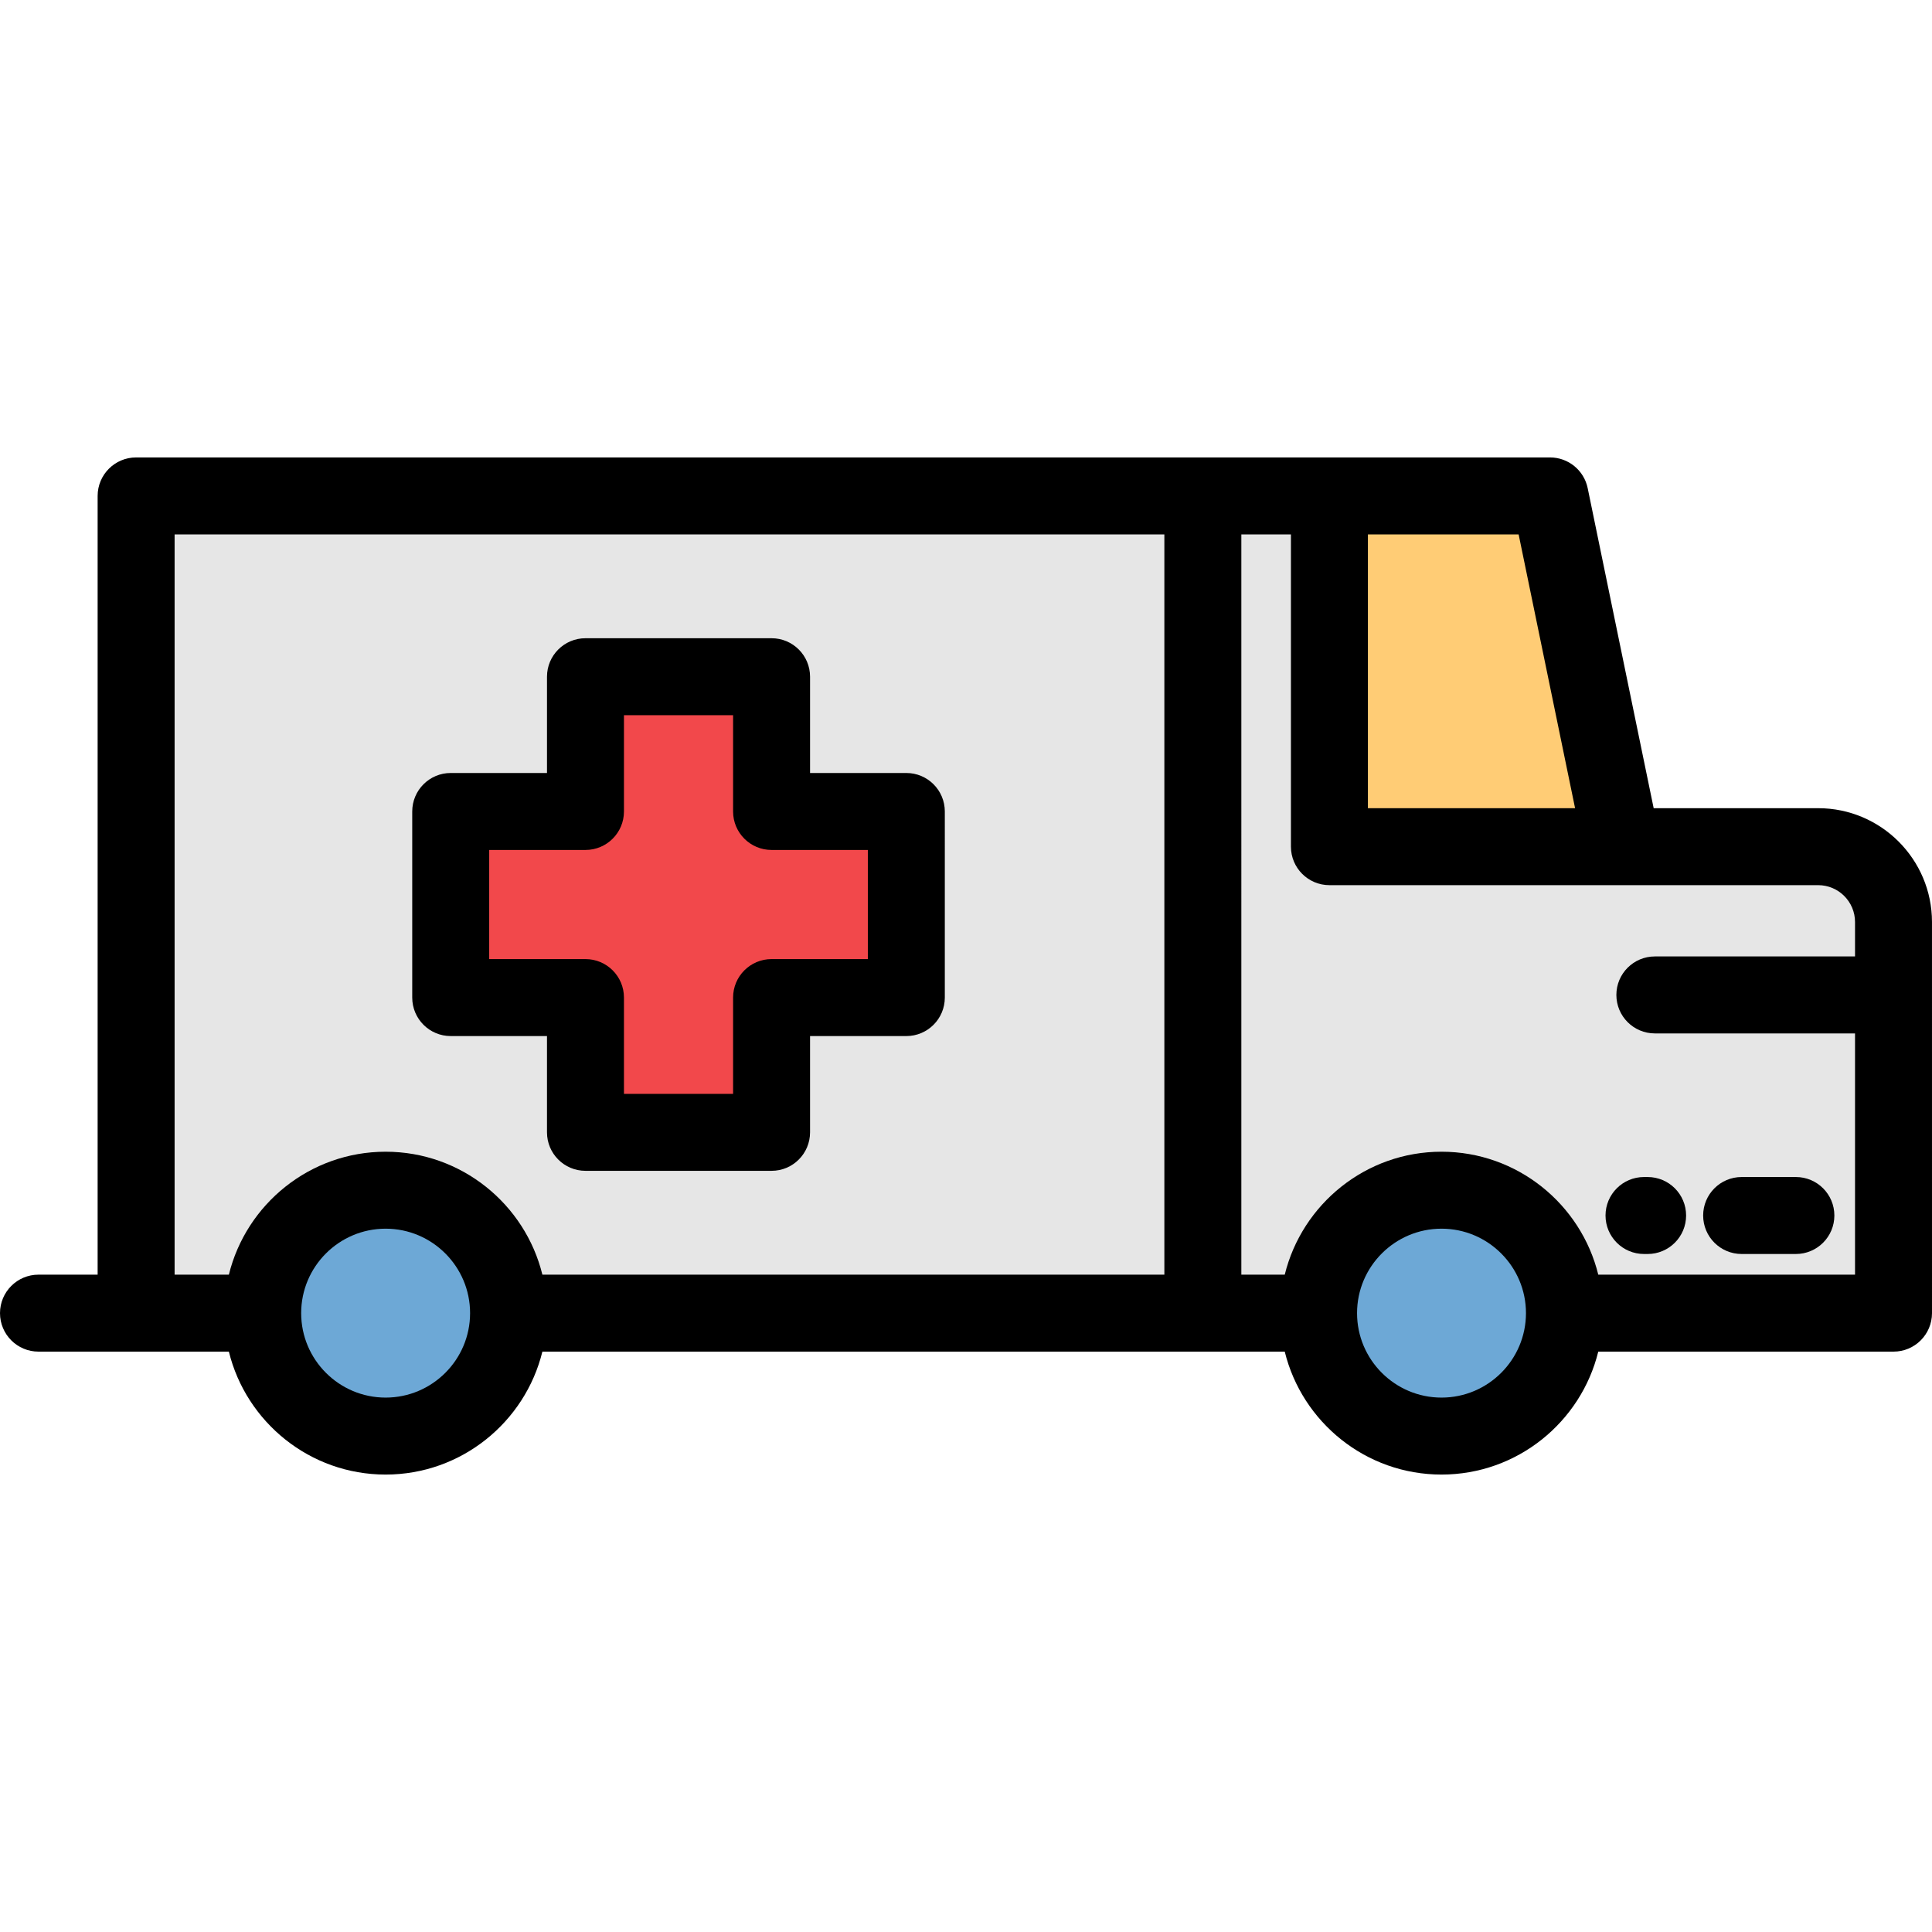<?xml version="1.0" encoding="iso-8859-1"?>
<!-- Generator: Adobe Illustrator 19.0.0, SVG Export Plug-In . SVG Version: 6.00 Build 0)  -->
<svg version="1.1" id="Layer_1" xmlns="http://www.w3.org/2000/svg" xmlns:xlink="http://www.w3.org/1999/xlink" x="0px" y="0px"
	 viewBox="0 0 512 512" style="enable-background:new 0 0 512 512;" xml:space="preserve">
<g>
	<path style="fill:#E6E6E6;" d="M352.308,224.376v-92.954h-33.54v216.573h94.871h88.162V244.341
		c0-11.026-8.939-19.964-19.964-19.964h-51.908h-77.621V224.376z"/>
	<rect x="36.075" y="131.427" style="fill:#E6E6E6;" width="282.691" height="216.57"/>
</g>
<g>
	<circle style="fill:#6DA8D6;" cx="382.011" cy="347.997" r="32.581"/>
	<circle style="fill:#6DA8D6;" cx="102.196" cy="347.997" r="32.581"/>
</g>
<polygon style="fill:#F2484B;" points="240.188,215.05 204.476,215.05 204.476,179.337 155.157,179.337 155.157,215.05 
	119.444,215.05 119.444,264.368 155.157,264.368 155.157,300.081 204.476,300.081 204.476,264.368 240.188,264.368 "/>
<polygon style="fill:#FFCC75;" points="429.929,224.376 410.764,131.423 352.308,131.423 352.308,224.376 "/>
<path d="M36.073,121.224c-5.632,0-10.199,4.566-10.199,10.199v206.374H10.199C4.567,337.797,0,342.363,0,347.996
	c0,5.633,4.567,10.199,10.199,10.199h50.452c4.588,18.68,21.469,32.581,41.543,32.581s36.956-13.902,41.542-32.581h196.734
	c4.588,18.68,21.468,32.581,41.542,32.581c20.074,0,36.956-13.902,41.542-32.581h78.244c5.632,0,10.199-4.566,10.199-10.199V244.341
	c0-16.632-13.531-30.163-30.163-30.163H438.24l-17.488-84.815c-0.977-4.739-5.151-8.139-9.989-8.139H36.073V121.224z
	 M417.413,214.177h-54.905v-72.555h39.946L417.413,214.177z M46.272,141.622h262.297v196.175h-164.83
	c-4.588-18.68-21.468-32.581-41.542-32.581s-36.956,13.902-41.543,32.581H46.272V141.622z M102.195,370.378
	c-12.343,0-22.383-10.041-22.383-22.382c0-12.341,10.041-22.382,22.383-22.382s22.382,10.041,22.382,22.382
	C124.577,360.337,114.537,370.378,102.195,370.378z M382.015,370.378c-12.342,0-22.382-10.041-22.382-22.382
	c0-12.341,10.041-22.382,22.382-22.382s22.382,10.041,22.382,22.382C404.397,360.337,394.356,370.378,382.015,370.378z
	 M481.837,234.576c5.384,0,9.765,4.381,9.765,9.765v9.126h-53.048c-5.632,0-10.199,4.566-10.199,10.199s4.567,10.199,10.199,10.199
	h53.048v63.931h-68.044c-4.588-18.68-21.468-32.581-41.542-32.581c-20.074,0-36.956,13.902-41.542,32.581h-11.505V141.622h13.142
	v82.754c0,5.633,4.567,10.199,10.199,10.199H481.837z"/>
<path d="M436.637,311.923h-0.958c-5.632,0-10.199,4.566-10.199,10.199c0,5.633,4.567,10.199,10.199,10.199h0.958
	c5.632,0,10.199-4.566,10.199-10.199C446.836,316.489,442.27,311.923,436.637,311.923z"/>
<path d="M475.927,311.923h-14.375c-5.632,0-10.199,4.566-10.199,10.199c0,5.633,4.567,10.199,10.199,10.199h14.375
	c5.632,0,10.199-4.566,10.199-10.199C486.127,316.489,481.559,311.923,475.927,311.923z"/>
<path d="M119.444,274.568h25.514v25.514c0,5.633,4.567,10.199,10.199,10.199h49.317c5.632,0,10.199-4.566,10.199-10.199v-25.514
	h25.514c5.632,0,10.199-4.566,10.199-10.199V215.05c0-5.633-4.567-10.199-10.199-10.199h-25.514v-25.514
	c0-5.633-4.567-10.199-10.199-10.199h-49.317c-5.632,0-10.199,4.566-10.199,10.199v25.514h-25.514
	c-5.632,0-10.199,4.566-10.199,10.199v49.317C109.245,270.001,113.812,274.568,119.444,274.568z M129.643,225.249h25.514
	c5.632,0,10.199-4.566,10.199-10.199v-25.514h28.919v25.514c0,5.633,4.567,10.199,10.199,10.199h25.514v28.919h-25.514
	c-5.632,0-10.199,4.566-10.199,10.199v25.514h-28.919v-25.514c0-5.633-4.567-10.199-10.199-10.199h-25.514V225.249z"/>
<g>
</g>
<g>
</g>
<g>
</g>
<g>
</g>
<g>
</g>
<g>
</g>
<g>
</g>
<g>
</g>
<g>
</g>
<g>
</g>
<g>
</g>
<g>
</g>
<g>
</g>
<g>
</g>
<g>
</g>
</svg>
